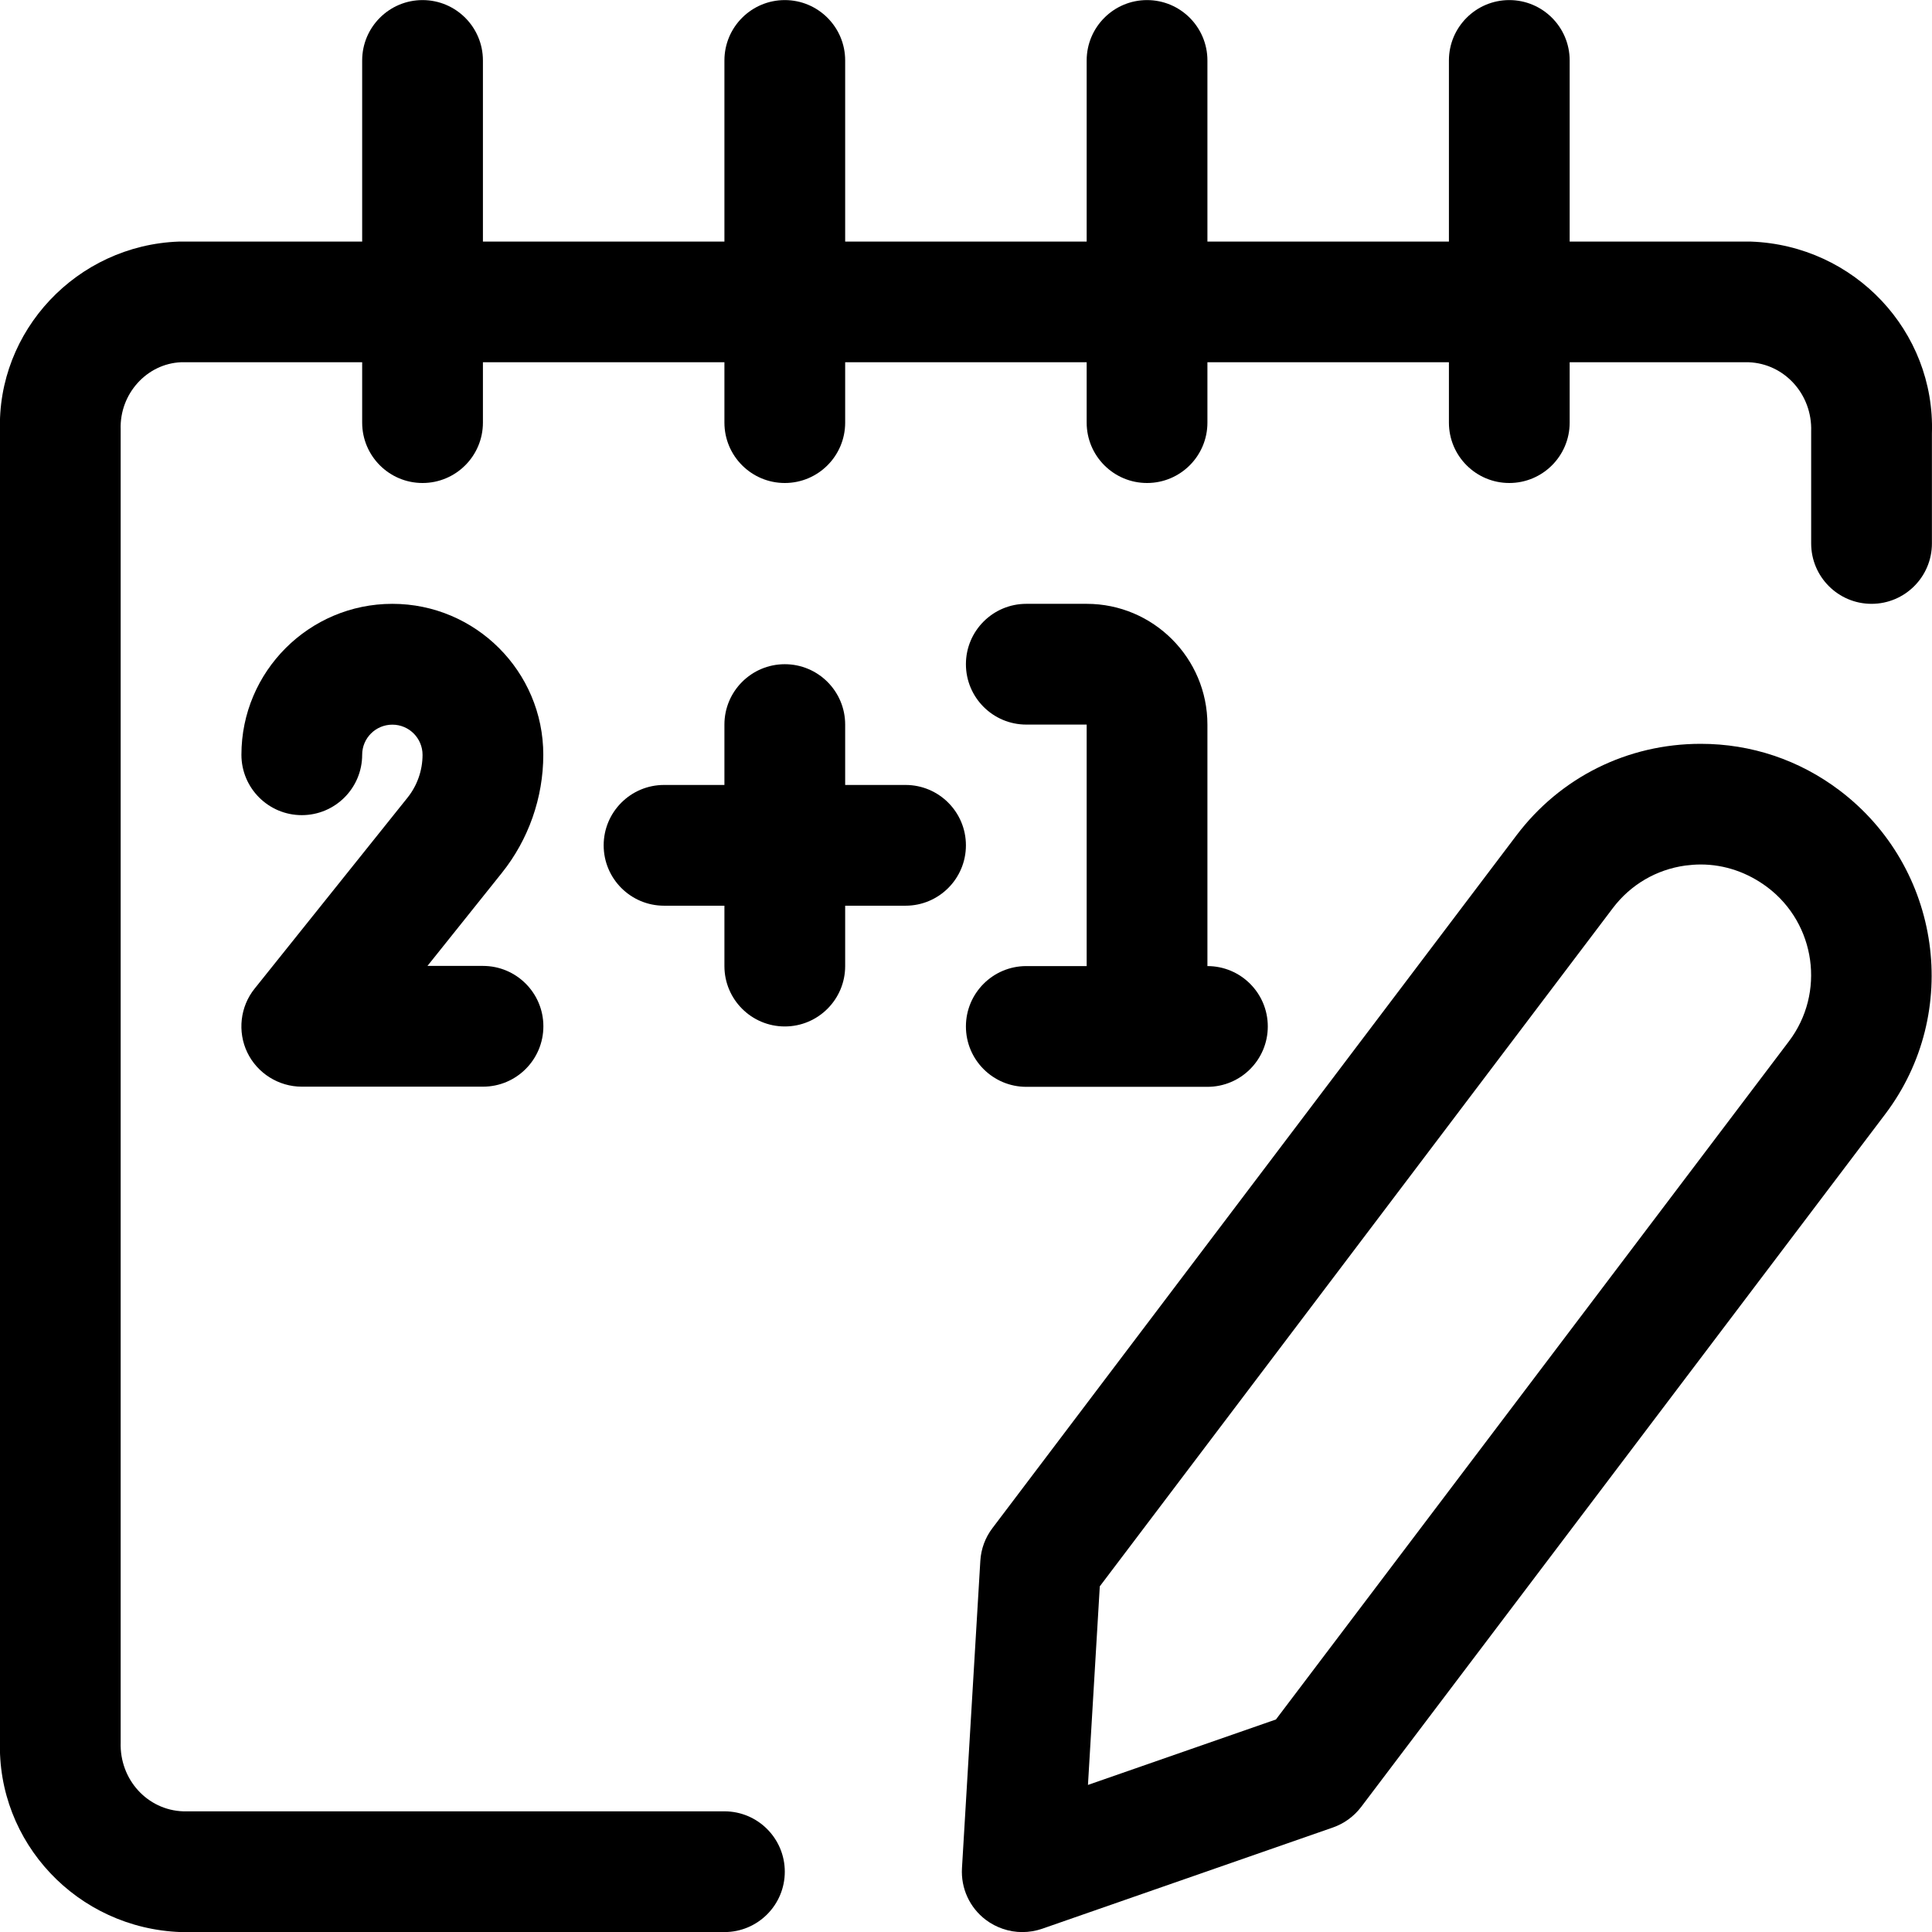 <?xml version="1.0" encoding="utf-8"?>
<!-- Generator: Adobe Illustrator 22.1.0, SVG Export Plug-In . SVG Version: 6.00 Build 0)  -->
<svg version="1.1" id="Layer_1" xmlns="http://www.w3.org/2000/svg" xmlns:xlink="http://www.w3.org/1999/xlink" x="0px" y="0px"
	 viewBox="0 0 24 24" style="enable-background:new 0 0 24 24;" xml:space="preserve">
<title>study-notebook-maths</title>
<g>
	<path d="M12.699,24.001c-0.162,0-0.323-0.054-0.453-0.152c-0.201-0.152-0.311-0.392-0.296-0.643l0.228-3.817
		c0.009-0.148,0.061-0.289,0.151-0.407l6.51-8.606c0.546-0.722,1.38-1.136,2.288-1.136c0.628,0,1.224,0.2,1.725,0.579
		c1.265,0.957,1.52,2.761,0.567,4.021l-6.51,8.606c-0.09,0.118-0.211,0.207-0.352,0.256l-3.612,1.258
		C12.866,23.987,12.783,24.001,12.699,24.001z M13.515,22.173l2.335-0.813l6.373-8.425c0.454-0.6,0.334-1.458-0.266-1.912
		c-0.246-0.185-0.533-0.284-0.83-0.284c-0.063,0-0.127,0.005-0.19,0.013c-0.362,0.05-0.682,0.238-0.902,0.529l-6.373,8.425
		L13.515,22.173z"/>
	<path d="M2.249,24.001C0.96,23.956-0.043,22.887,0,21.619l0-16.26C-0.043,4.11,0.954,3.047,2.222,3.001l2.277,0v-2.25
		c0-0.414,0.336-0.75,0.75-0.75s0.75,0.336,0.75,0.75v2.25l3,0v-2.25c0-0.414,0.336-0.75,0.75-0.75s0.75,0.336,0.75,0.75v2.25h3
		v-2.25c0-0.414,0.336-0.75,0.75-0.75s0.75,0.336,0.75,0.75v2.25l3,0v-2.25c0-0.414,0.336-0.75,0.75-0.75s0.75,0.336,0.75,0.75v2.25
		h2.25c1.289,0.046,2.292,1.115,2.25,2.383l0,1.367c0,0.414-0.336,0.75-0.75,0.75s-0.75-0.336-0.75-0.75V5.359
		c0.015-0.463-0.334-0.843-0.777-0.859l-2.223,0v0.75c0,0.414-0.336,0.75-0.75,0.75s-0.75-0.336-0.75-0.75v-0.75l-3,0v0.75
		c0,0.414-0.336,0.75-0.75,0.75s-0.75-0.336-0.75-0.75v-0.75h-3v0.75c0,0.414-0.336,0.75-0.75,0.75s-0.75-0.336-0.75-0.75v-0.75
		l-3,0v0.75c0,0.414-0.336,0.75-0.75,0.75s-0.75-0.336-0.75-0.75v-0.75h-2.25C1.827,4.517,1.484,4.89,1.499,5.334l0,16.31
		c-0.015,0.463,0.333,0.842,0.777,0.857l6.723,0c0.414,0,0.75,0.336,0.75,0.75s-0.336,0.75-0.75,0.75H2.249z"/>
	<path d="M3.748,13.499c-0.287,0-0.552-0.167-0.676-0.425c-0.124-0.258-0.089-0.57,0.091-0.793l1.9-2.373
		c0.12-0.15,0.186-0.339,0.186-0.531c0-0.207-0.168-0.375-0.375-0.375S4.499,9.169,4.499,9.376c0,0.414-0.336,0.75-0.75,0.75
		s-0.75-0.336-0.75-0.75c0-1.034,0.841-1.875,1.875-1.875s1.875,0.841,1.875,1.875c0,0.532-0.183,1.054-0.516,1.469L5.31,11.999
		h0.69c0.414,0,0.75,0.336,0.75,0.75s-0.336,0.75-0.75,0.75H3.748z"/>
	<path d="M12.749,13.501c-0.414,0-0.75-0.336-0.75-0.75s0.336-0.75,0.75-0.75h0.75v-3h-0.75c-0.414,0-0.75-0.336-0.75-0.75
		s0.336-0.75,0.75-0.75h0.75c0.827,0,1.5,0.673,1.5,1.5v3c0.414,0,0.75,0.336,0.75,0.75s-0.336,0.75-0.75,0.75H12.749z"/>
	<path d="M9.749,12.751c-0.414,0-0.75-0.336-0.75-0.75v-0.75h-0.75c-0.414,0-0.75-0.336-0.75-0.75s0.336-0.75,0.75-0.75h0.75v-0.75
		c0-0.414,0.336-0.75,0.75-0.75s0.75,0.336,0.75,0.75v0.75h0.75c0.414,0,0.75,0.336,0.75,0.75s-0.336,0.75-0.75,0.75h-0.75v0.75
		C10.499,12.415,10.163,12.751,9.749,12.751z"/>
</g>
</svg>
